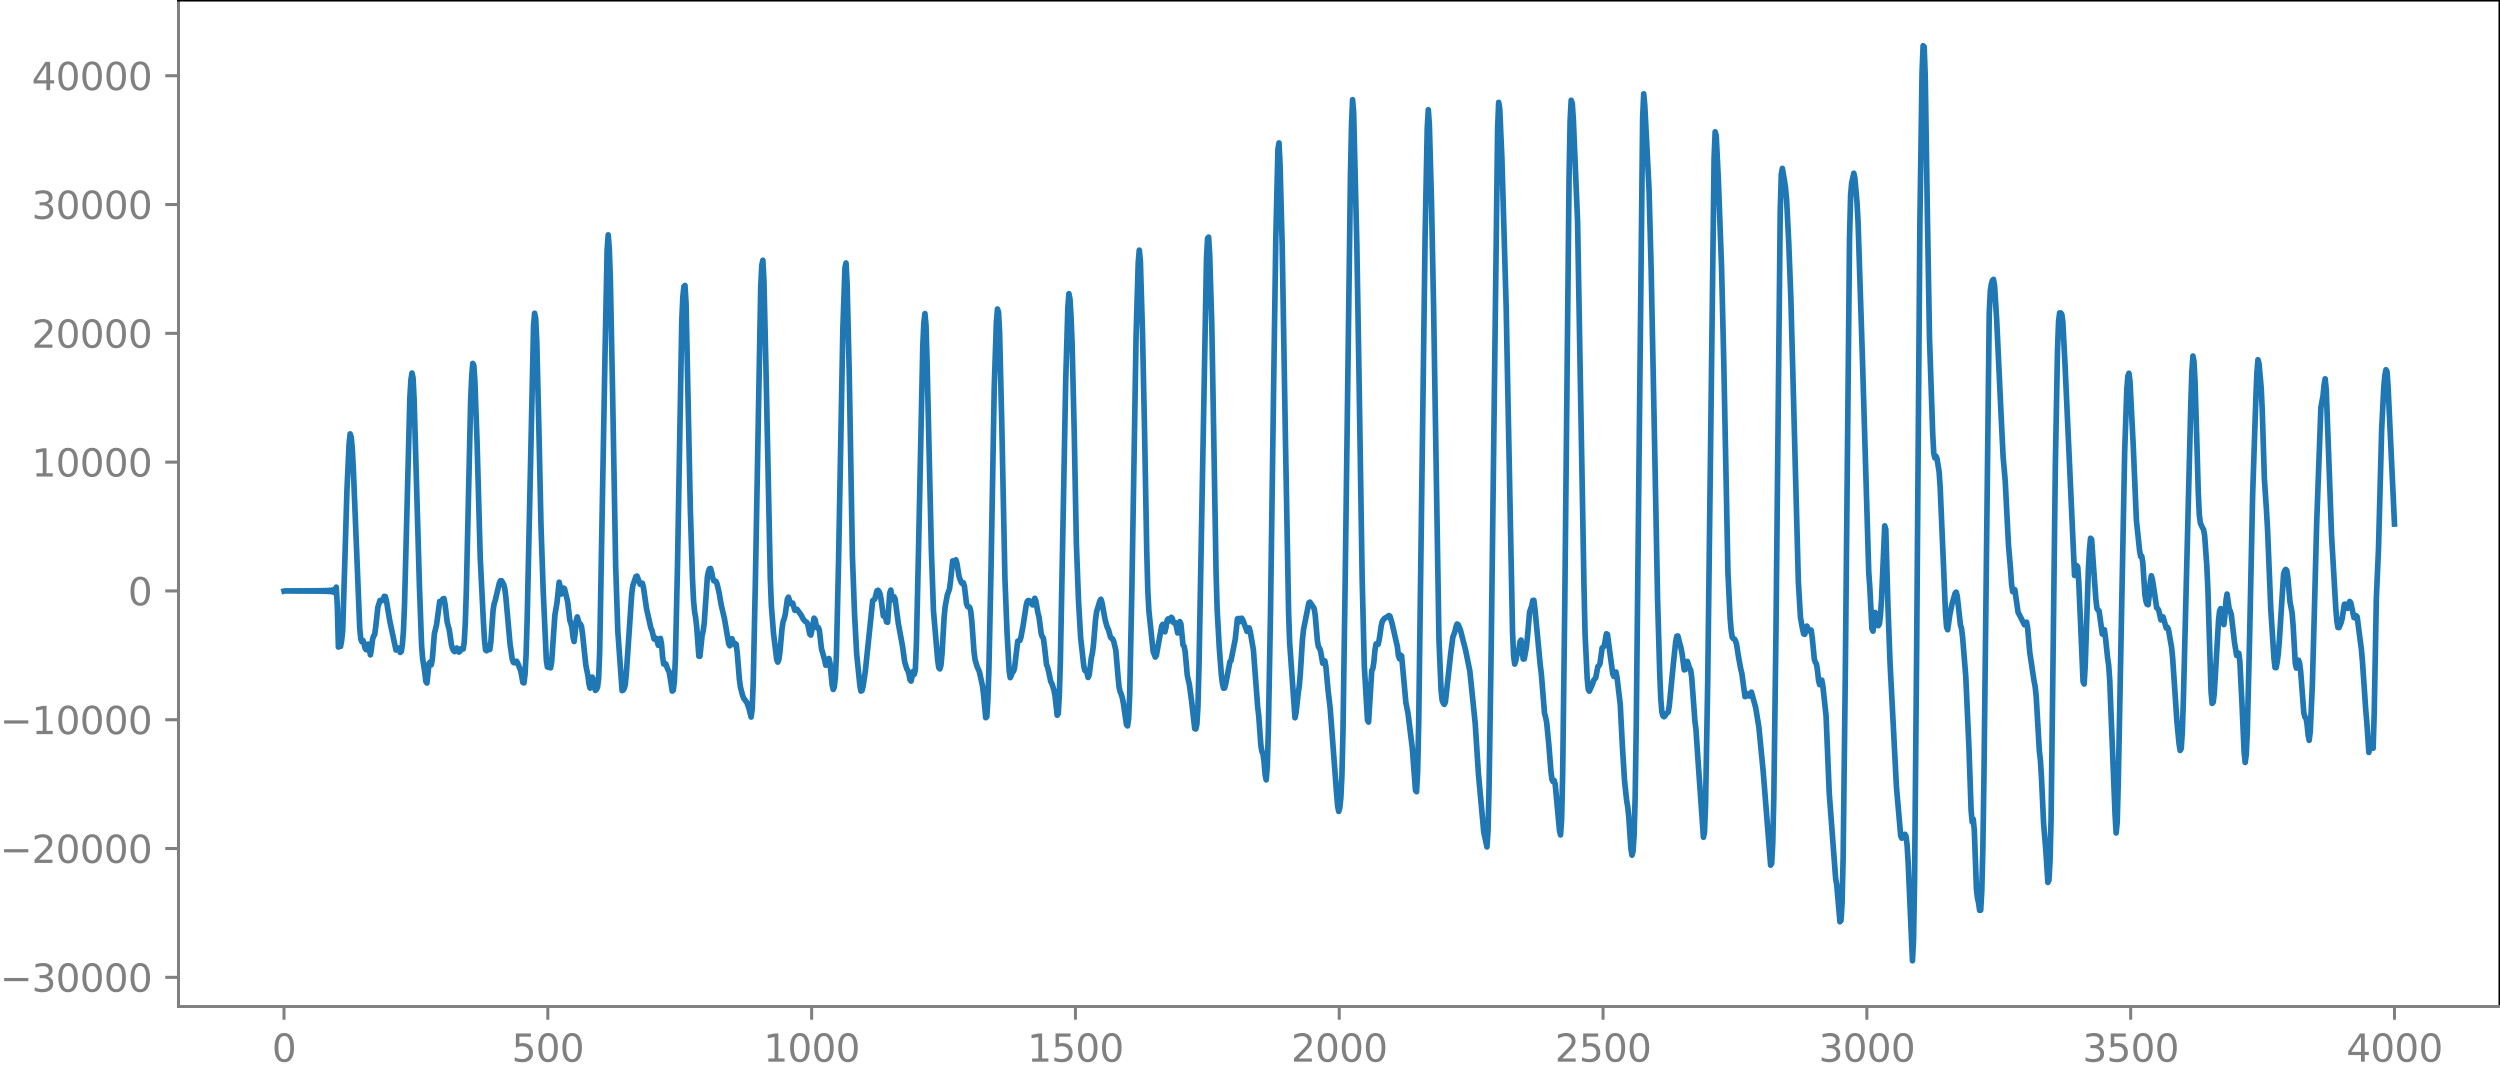 <?xml version="1.0" encoding="utf-8" standalone="no"?>
<!DOCTYPE svg PUBLIC "-//W3C//DTD SVG 1.1//EN"
  "http://www.w3.org/Graphics/SVG/1.1/DTD/svg11.dtd">
<svg xmlns:xlink="http://www.w3.org/1999/xlink" width="660.992pt" height="282.79pt" viewBox="0 0 660.992 282.79" xmlns="http://www.w3.org/2000/svg" version="1.1">
 <defs>
  <style type="text/css">*{stroke-linejoin: round; stroke-linecap: butt}</style>
 </defs>
 <g id="figure_1">
  <g id="patch_1">
   <path d="M -0 282.79 
L 660.992 282.79 
L 660.992 0 
L -0 0 
L -0 282.79 
z
" style="fill: none"/>
  </g>
  <g id="axes_1">
   <g id="patch_2">
    <path d="M 47.192 266.112 
L 660.992 266.112 
L 660.992 0 
L 47.192 0 
L 47.192 266.112 
z
" style="fill: none"/>
   </g>
   <g id="matplotlib.axis_1">
    <g id="xtick_1">
     <g id="line2d_1">
      <defs>
       <path id="m12112242da" d="M 0 0 
L 0 3.5 
" style="stroke: #808080; stroke-width: 0.8"/>
      </defs>
      <g>
       <use xlink:href="#m12112242da" x="75.092" y="266.112" style="fill: #808080; stroke: #808080; stroke-width: 0.8"/>
      </g>
     </g>
     <g id="text_1">
      <!-- 0 -->
      <g style="fill: #808080" transform="translate(71.911 280.71) scale(0.1 -0.1)">
       <defs>
        <path id="DejaVuSans-30" d="M 2034 4250 
Q 1547 4250 1301 3770 
Q 1056 3291 1056 2328 
Q 1056 1369 1301 889 
Q 1547 409 2034 409 
Q 2525 409 2770 889 
Q 3016 1369 3016 2328 
Q 3016 3291 2770 3770 
Q 2525 4250 2034 4250 
z
M 2034 4750 
Q 2819 4750 3233 4129 
Q 3647 3509 3647 2328 
Q 3647 1150 3233 529 
Q 2819 -91 2034 -91 
Q 1250 -91 836 529 
Q 422 1150 422 2328 
Q 422 3509 836 4129 
Q 1250 4750 2034 4750 
z
" transform="scale(0.016)"/>
       </defs>
       <use xlink:href="#DejaVuSans-30"/>
      </g>
     </g>
    </g>
    <g id="xtick_2">
     <g id="line2d_2">
      <g>
       <use xlink:href="#m12112242da" x="144.842" y="266.112" style="fill: #808080; stroke: #808080; stroke-width: 0.8"/>
      </g>
     </g>
     <g id="text_2">
      <!-- 500 -->
      <g style="fill: #808080" transform="translate(135.298 280.71) scale(0.1 -0.1)">
       <defs>
        <path id="DejaVuSans-35" d="M 691 4666 
L 3169 4666 
L 3169 4134 
L 1269 4134 
L 1269 2991 
Q 1406 3038 1543 3061 
Q 1681 3084 1819 3084 
Q 2600 3084 3056 2656 
Q 3513 2228 3513 1497 
Q 3513 744 3044 326 
Q 2575 -91 1722 -91 
Q 1428 -91 1123 -41 
Q 819 9 494 109 
L 494 744 
Q 775 591 1075 516 
Q 1375 441 1709 441 
Q 2250 441 2565 725 
Q 2881 1009 2881 1497 
Q 2881 1984 2565 2268 
Q 2250 2553 1709 2553 
Q 1456 2553 1204 2497 
Q 953 2441 691 2322 
L 691 4666 
z
" transform="scale(0.016)"/>
       </defs>
       <use xlink:href="#DejaVuSans-35"/>
       <use xlink:href="#DejaVuSans-30" x="63.623"/>
       <use xlink:href="#DejaVuSans-30" x="127.246"/>
      </g>
     </g>
    </g>
    <g id="xtick_3">
     <g id="line2d_3">
      <g>
       <use xlink:href="#m12112242da" x="214.592" y="266.112" style="fill: #808080; stroke: #808080; stroke-width: 0.8"/>
      </g>
     </g>
     <g id="text_3">
      <!-- 1000 -->
      <g style="fill: #808080" transform="translate(201.867 280.71) scale(0.1 -0.1)">
       <defs>
        <path id="DejaVuSans-31" d="M 794 531 
L 1825 531 
L 1825 4091 
L 703 3866 
L 703 4441 
L 1819 4666 
L 2450 4666 
L 2450 531 
L 3481 531 
L 3481 0 
L 794 0 
L 794 531 
z
" transform="scale(0.016)"/>
       </defs>
       <use xlink:href="#DejaVuSans-31"/>
       <use xlink:href="#DejaVuSans-30" x="63.623"/>
       <use xlink:href="#DejaVuSans-30" x="127.246"/>
       <use xlink:href="#DejaVuSans-30" x="190.869"/>
      </g>
     </g>
    </g>
    <g id="xtick_4">
     <g id="line2d_4">
      <g>
       <use xlink:href="#m12112242da" x="284.342" y="266.112" style="fill: #808080; stroke: #808080; stroke-width: 0.8"/>
      </g>
     </g>
     <g id="text_4">
      <!-- 1500 -->
      <g style="fill: #808080" transform="translate(271.617 280.71) scale(0.1 -0.1)">
       <use xlink:href="#DejaVuSans-31"/>
       <use xlink:href="#DejaVuSans-35" x="63.623"/>
       <use xlink:href="#DejaVuSans-30" x="127.246"/>
       <use xlink:href="#DejaVuSans-30" x="190.869"/>
      </g>
     </g>
    </g>
    <g id="xtick_5">
     <g id="line2d_5">
      <g>
       <use xlink:href="#m12112242da" x="354.092" y="266.112" style="fill: #808080; stroke: #808080; stroke-width: 0.8"/>
      </g>
     </g>
     <g id="text_5">
      <!-- 2000 -->
      <g style="fill: #808080" transform="translate(341.367 280.71) scale(0.1 -0.1)">
       <defs>
        <path id="DejaVuSans-32" d="M 1228 531 
L 3431 531 
L 3431 0 
L 469 0 
L 469 531 
Q 828 903 1448 1529 
Q 2069 2156 2228 2338 
Q 2531 2678 2651 2914 
Q 2772 3150 2772 3378 
Q 2772 3750 2511 3984 
Q 2250 4219 1831 4219 
Q 1534 4219 1204 4116 
Q 875 4013 500 3803 
L 500 4441 
Q 881 4594 1212 4672 
Q 1544 4750 1819 4750 
Q 2544 4750 2975 4387 
Q 3406 4025 3406 3419 
Q 3406 3131 3298 2873 
Q 3191 2616 2906 2266 
Q 2828 2175 2409 1742 
Q 1991 1309 1228 531 
z
" transform="scale(0.016)"/>
       </defs>
       <use xlink:href="#DejaVuSans-32"/>
       <use xlink:href="#DejaVuSans-30" x="63.623"/>
       <use xlink:href="#DejaVuSans-30" x="127.246"/>
       <use xlink:href="#DejaVuSans-30" x="190.869"/>
      </g>
     </g>
    </g>
    <g id="xtick_6">
     <g id="line2d_6">
      <g>
       <use xlink:href="#m12112242da" x="423.842" y="266.112" style="fill: #808080; stroke: #808080; stroke-width: 0.8"/>
      </g>
     </g>
     <g id="text_6">
      <!-- 2500 -->
      <g style="fill: #808080" transform="translate(411.117 280.71) scale(0.1 -0.1)">
       <use xlink:href="#DejaVuSans-32"/>
       <use xlink:href="#DejaVuSans-35" x="63.623"/>
       <use xlink:href="#DejaVuSans-30" x="127.246"/>
       <use xlink:href="#DejaVuSans-30" x="190.869"/>
      </g>
     </g>
    </g>
    <g id="xtick_7">
     <g id="line2d_7">
      <g>
       <use xlink:href="#m12112242da" x="493.592" y="266.112" style="fill: #808080; stroke: #808080; stroke-width: 0.8"/>
      </g>
     </g>
     <g id="text_7">
      <!-- 3000 -->
      <g style="fill: #808080" transform="translate(480.867 280.71) scale(0.1 -0.1)">
       <defs>
        <path id="DejaVuSans-33" d="M 2597 2516 
Q 3050 2419 3304 2112 
Q 3559 1806 3559 1356 
Q 3559 666 3084 287 
Q 2609 -91 1734 -91 
Q 1441 -91 1130 -33 
Q 819 25 488 141 
L 488 750 
Q 750 597 1062 519 
Q 1375 441 1716 441 
Q 2309 441 2620 675 
Q 2931 909 2931 1356 
Q 2931 1769 2642 2001 
Q 2353 2234 1838 2234 
L 1294 2234 
L 1294 2753 
L 1863 2753 
Q 2328 2753 2575 2939 
Q 2822 3125 2822 3475 
Q 2822 3834 2567 4026 
Q 2313 4219 1838 4219 
Q 1578 4219 1281 4162 
Q 984 4106 628 3988 
L 628 4550 
Q 988 4650 1302 4700 
Q 1616 4750 1894 4750 
Q 2613 4750 3031 4423 
Q 3450 4097 3450 3541 
Q 3450 3153 3228 2886 
Q 3006 2619 2597 2516 
z
" transform="scale(0.016)"/>
       </defs>
       <use xlink:href="#DejaVuSans-33"/>
       <use xlink:href="#DejaVuSans-30" x="63.623"/>
       <use xlink:href="#DejaVuSans-30" x="127.246"/>
       <use xlink:href="#DejaVuSans-30" x="190.869"/>
      </g>
     </g>
    </g>
    <g id="xtick_8">
     <g id="line2d_8">
      <g>
       <use xlink:href="#m12112242da" x="563.342" y="266.112" style="fill: #808080; stroke: #808080; stroke-width: 0.8"/>
      </g>
     </g>
     <g id="text_8">
      <!-- 3500 -->
      <g style="fill: #808080" transform="translate(550.617 280.71) scale(0.1 -0.1)">
       <use xlink:href="#DejaVuSans-33"/>
       <use xlink:href="#DejaVuSans-35" x="63.623"/>
       <use xlink:href="#DejaVuSans-30" x="127.246"/>
       <use xlink:href="#DejaVuSans-30" x="190.869"/>
      </g>
     </g>
    </g>
    <g id="xtick_9">
     <g id="line2d_9">
      <g>
       <use xlink:href="#m12112242da" x="633.092" y="266.112" style="fill: #808080; stroke: #808080; stroke-width: 0.8"/>
      </g>
     </g>
     <g id="text_9">
      <!-- 4000 -->
      <g style="fill: #808080" transform="translate(620.367 280.71) scale(0.1 -0.1)">
       <defs>
        <path id="DejaVuSans-34" d="M 2419 4116 
L 825 1625 
L 2419 1625 
L 2419 4116 
z
M 2253 4666 
L 3047 4666 
L 3047 1625 
L 3713 1625 
L 3713 1100 
L 3047 1100 
L 3047 0 
L 2419 0 
L 2419 1100 
L 313 1100 
L 313 1709 
L 2253 4666 
z
" transform="scale(0.016)"/>
       </defs>
       <use xlink:href="#DejaVuSans-34"/>
       <use xlink:href="#DejaVuSans-30" x="63.623"/>
       <use xlink:href="#DejaVuSans-30" x="127.246"/>
       <use xlink:href="#DejaVuSans-30" x="190.869"/>
      </g>
     </g>
    </g>
   </g>
   <g id="matplotlib.axis_2">
    <g id="ytick_1">
     <g id="line2d_10">
      <defs>
       <path id="made45bb630" d="M 0 0 
L -3.5 0 
" style="stroke: #808080; stroke-width: 0.8"/>
      </defs>
      <g>
       <use xlink:href="#made45bb630" x="47.192" y="258.406" style="fill: #808080; stroke: #808080; stroke-width: 0.8"/>
      </g>
     </g>
     <g id="text_10">
      <!-- −30000 -->
      <g style="fill: #808080" transform="translate(0 262.205) scale(0.1 -0.1)">
       <defs>
        <path id="DejaVuSans-2212" d="M 678 2272 
L 4684 2272 
L 4684 1741 
L 678 1741 
L 678 2272 
z
" transform="scale(0.016)"/>
       </defs>
       <use xlink:href="#DejaVuSans-2212"/>
       <use xlink:href="#DejaVuSans-33" x="83.789"/>
       <use xlink:href="#DejaVuSans-30" x="147.412"/>
       <use xlink:href="#DejaVuSans-30" x="211.035"/>
       <use xlink:href="#DejaVuSans-30" x="274.658"/>
       <use xlink:href="#DejaVuSans-30" x="338.281"/>
      </g>
     </g>
    </g>
    <g id="ytick_2">
     <g id="line2d_11">
      <g>
       <use xlink:href="#made45bb630" x="47.192" y="224.351" style="fill: #808080; stroke: #808080; stroke-width: 0.8"/>
      </g>
     </g>
     <g id="text_11">
      <!-- −20000 -->
      <g style="fill: #808080" transform="translate(0 228.151) scale(0.1 -0.1)">
       <use xlink:href="#DejaVuSans-2212"/>
       <use xlink:href="#DejaVuSans-32" x="83.789"/>
       <use xlink:href="#DejaVuSans-30" x="147.412"/>
       <use xlink:href="#DejaVuSans-30" x="211.035"/>
       <use xlink:href="#DejaVuSans-30" x="274.658"/>
       <use xlink:href="#DejaVuSans-30" x="338.281"/>
      </g>
     </g>
    </g>
    <g id="ytick_3">
     <g id="line2d_12">
      <g>
       <use xlink:href="#made45bb630" x="47.192" y="190.297" style="fill: #808080; stroke: #808080; stroke-width: 0.8"/>
      </g>
     </g>
     <g id="text_12">
      <!-- −10000 -->
      <g style="fill: #808080" transform="translate(0 194.096) scale(0.1 -0.1)">
       <use xlink:href="#DejaVuSans-2212"/>
       <use xlink:href="#DejaVuSans-31" x="83.789"/>
       <use xlink:href="#DejaVuSans-30" x="147.412"/>
       <use xlink:href="#DejaVuSans-30" x="211.035"/>
       <use xlink:href="#DejaVuSans-30" x="274.658"/>
       <use xlink:href="#DejaVuSans-30" x="338.281"/>
      </g>
     </g>
    </g>
    <g id="ytick_4">
     <g id="line2d_13">
      <g>
       <use xlink:href="#made45bb630" x="47.192" y="156.243" style="fill: #808080; stroke: #808080; stroke-width: 0.8"/>
      </g>
     </g>
     <g id="text_13">
      <!-- 0 -->
      <g style="fill: #808080" transform="translate(33.83 160.042) scale(0.1 -0.1)">
       <use xlink:href="#DejaVuSans-30"/>
      </g>
     </g>
    </g>
    <g id="ytick_5">
     <g id="line2d_14">
      <g>
       <use xlink:href="#made45bb630" x="47.192" y="122.189" style="fill: #808080; stroke: #808080; stroke-width: 0.8"/>
      </g>
     </g>
     <g id="text_14">
      <!-- 10000 -->
      <g style="fill: #808080" transform="translate(8.38 125.988) scale(0.1 -0.1)">
       <use xlink:href="#DejaVuSans-31"/>
       <use xlink:href="#DejaVuSans-30" x="63.623"/>
       <use xlink:href="#DejaVuSans-30" x="127.246"/>
       <use xlink:href="#DejaVuSans-30" x="190.869"/>
       <use xlink:href="#DejaVuSans-30" x="254.492"/>
      </g>
     </g>
    </g>
    <g id="ytick_6">
     <g id="line2d_15">
      <g>
       <use xlink:href="#made45bb630" x="47.192" y="88.134" style="fill: #808080; stroke: #808080; stroke-width: 0.8"/>
      </g>
     </g>
     <g id="text_15">
      <!-- 20000 -->
      <g style="fill: #808080" transform="translate(8.38 91.934) scale(0.1 -0.1)">
       <use xlink:href="#DejaVuSans-32"/>
       <use xlink:href="#DejaVuSans-30" x="63.623"/>
       <use xlink:href="#DejaVuSans-30" x="127.246"/>
       <use xlink:href="#DejaVuSans-30" x="190.869"/>
       <use xlink:href="#DejaVuSans-30" x="254.492"/>
      </g>
     </g>
    </g>
    <g id="ytick_7">
     <g id="line2d_16">
      <g>
       <use xlink:href="#made45bb630" x="47.192" y="54.08" style="fill: #808080; stroke: #808080; stroke-width: 0.8"/>
      </g>
     </g>
     <g id="text_16">
      <!-- 30000 -->
      <g style="fill: #808080" transform="translate(8.38 57.879) scale(0.1 -0.1)">
       <use xlink:href="#DejaVuSans-33"/>
       <use xlink:href="#DejaVuSans-30" x="63.623"/>
       <use xlink:href="#DejaVuSans-30" x="127.246"/>
       <use xlink:href="#DejaVuSans-30" x="190.869"/>
       <use xlink:href="#DejaVuSans-30" x="254.492"/>
      </g>
     </g>
    </g>
    <g id="ytick_8">
     <g id="line2d_17">
      <g>
       <use xlink:href="#made45bb630" x="47.192" y="20.026" style="fill: #808080; stroke: #808080; stroke-width: 0.8"/>
      </g>
     </g>
     <g id="text_17">
      <!-- 40000 -->
      <g style="fill: #808080" transform="translate(8.38 23.825) scale(0.1 -0.1)">
       <use xlink:href="#DejaVuSans-34"/>
       <use xlink:href="#DejaVuSans-30" x="63.623"/>
       <use xlink:href="#DejaVuSans-30" x="127.246"/>
       <use xlink:href="#DejaVuSans-30" x="190.869"/>
       <use xlink:href="#DejaVuSans-30" x="254.492"/>
      </g>
     </g>
    </g>
   </g>
   <g id="line2d_18">
    <path d="M 75.092 156.281 
L 75.374 156.205 
L 75.656 156.281 
L 75.938 156.205 
L 76.22 156.281 
L 76.502 156.205 
L 76.784 156.281 
L 77.066 156.205 
L 77.348 156.281 
L 77.63 156.204 
L 77.912 156.282 
L 78.194 156.203 
L 78.476 156.283 
L 78.758 156.202 
L 79.04 156.284 
L 79.322 156.201 
L 79.604 156.286 
L 79.886 156.199 
L 80.167 156.288 
L 80.449 156.197 
L 80.731 156.29 
L 81.013 156.195 
L 81.295 156.292 
L 81.577 156.193 
L 81.859 156.295 
L 82.141 156.189 
L 82.423 156.298 
L 82.705 156.186 
L 82.987 156.302 
L 83.269 156.181 
L 83.551 156.307 
L 83.833 156.176 
L 84.115 156.313 
L 84.397 156.169 
L 84.679 156.321 
L 84.961 156.16 
L 85.243 156.331 
L 85.525 156.148 
L 85.807 156.345 
L 86.089 156.133 
L 86.371 156.363 
L 86.653 156.11 
L 86.935 156.392 
L 87.216 156.074 
L 87.498 156.439 
L 87.78 156.01 
L 88.062 156.532 
L 88.344 155.863 
L 88.626 156.797 
L 88.908 155.235 
L 89.19 160.273 
L 89.472 171.083 
L 89.754 170.041 
L 90.036 170.921 
L 90.318 169.436 
L 90.6 166.874 
L 91.164 148.689 
L 91.728 129.619 
L 92.292 117.516 
L 92.574 114.719 
L 92.856 115.625 
L 93.138 118.569 
L 93.42 123.914 
L 95.111 166.084 
L 95.393 168.987 
L 95.675 169.69 
L 95.957 169.321 
L 96.239 170.062 
L 96.521 171.405 
L 96.803 171.776 
L 97.085 170.53 
L 97.367 170.296 
L 97.931 173.142 
L 98.213 171.501 
L 98.495 169.1 
L 98.777 168.142 
L 99.059 167.801 
L 99.341 165.747 
L 99.905 160.581 
L 100.469 158.746 
L 101.033 158.808 
L 101.315 158.417 
L 101.596 157.663 
L 101.878 157.724 
L 102.16 158.762 
L 103.006 163.899 
L 104.134 169.281 
L 104.698 171.87 
L 104.98 171.806 
L 105.262 171.313 
L 105.544 171.632 
L 105.826 172.502 
L 106.108 172.225 
L 106.39 170.437 
L 106.672 166.782 
L 106.954 159.964 
L 108.364 105.23 
L 108.645 100.44 
L 108.927 98.63 
L 109.209 99.902 
L 109.491 105.647 
L 110.901 155.147 
L 111.465 170.607 
L 111.747 174.133 
L 112.311 177.767 
L 112.593 180.183 
L 112.875 180.586 
L 113.439 175.391 
L 113.721 175.039 
L 114.003 175.792 
L 114.285 174.526 
L 114.849 167.536 
L 115.413 165.243 
L 116.258 159.006 
L 116.54 159.025 
L 116.822 158.92 
L 117.104 158.352 
L 117.386 158.262 
L 117.668 159.727 
L 118.232 164.502 
L 118.796 166.599 
L 119.36 170.459 
L 119.642 171.508 
L 119.924 172.038 
L 120.206 172.286 
L 120.488 171.911 
L 120.77 171.339 
L 121.052 171.699 
L 121.334 172.414 
L 121.616 172.221 
L 121.898 171.504 
L 122.462 171.59 
L 122.744 169.728 
L 123.025 164.702 
L 123.307 155.861 
L 124.435 106.071 
L 124.717 99.549 
L 124.999 96.084 
L 125.281 96.623 
L 125.563 100.907 
L 126.127 116.665 
L 126.973 147.542 
L 127.819 164.548 
L 128.101 169.281 
L 128.383 171.85 
L 128.665 172.056 
L 128.947 171.519 
L 129.511 171.733 
L 129.793 169.572 
L 130.356 161.481 
L 130.638 159.683 
L 130.92 158.825 
L 132.048 154.064 
L 132.33 153.54 
L 132.612 153.55 
L 133.176 154.541 
L 133.458 155.604 
L 133.74 157.842 
L 134.868 170.397 
L 135.432 174.264 
L 135.714 175.114 
L 135.996 175.246 
L 136.56 174.817 
L 136.842 175.262 
L 137.687 177.36 
L 138.251 180.447 
L 138.533 180.562 
L 138.815 178.307 
L 139.097 173.138 
L 139.379 163.813 
L 141.071 86.057 
L 141.353 82.823 
L 141.635 84.244 
L 141.917 90.249 
L 142.481 113.526 
L 143.045 139.245 
L 143.609 155.961 
L 144.454 174.606 
L 144.736 176.351 
L 145.582 176.569 
L 145.864 174.881 
L 146.71 162.628 
L 147.274 159.303 
L 147.838 153.935 
L 148.12 155.14 
L 148.402 157.06 
L 148.684 156.783 
L 148.966 155.483 
L 149.248 155.65 
L 150.094 159.117 
L 150.658 163.997 
L 150.94 164.818 
L 151.222 165.999 
L 151.504 168.468 
L 151.785 169.613 
L 152.067 167.397 
L 152.349 164.086 
L 152.631 163.107 
L 153.195 165.032 
L 153.477 165.028 
L 153.759 165.711 
L 154.041 167.801 
L 154.887 175.845 
L 155.451 178.706 
L 155.733 180.888 
L 156.015 181.94 
L 156.579 179.016 
L 156.861 179.601 
L 157.143 181.567 
L 157.425 182.541 
L 157.707 182.303 
L 157.989 181.676 
L 158.271 179.4 
L 158.553 172.293 
L 159.116 140.845 
L 159.962 93.785 
L 160.526 65.965 
L 160.808 62.097 
L 161.09 65.807 
L 161.372 73.763 
L 161.936 102.047 
L 162.782 149.633 
L 163.346 166.845 
L 164.474 182.603 
L 164.756 182.478 
L 165.038 182.013 
L 165.32 181.014 
L 165.602 178.043 
L 167.011 157.225 
L 167.293 154.906 
L 168.139 152.42 
L 168.421 152.308 
L 169.267 154.488 
L 169.549 154.215 
L 169.831 154.197 
L 170.113 155.206 
L 170.959 161.03 
L 171.523 163.522 
L 172.087 166.067 
L 172.369 166.683 
L 172.933 168.947 
L 173.214 169.004 
L 173.496 168.742 
L 174.06 170.626 
L 174.342 169.878 
L 174.624 168.797 
L 174.906 170.297 
L 175.188 173.67 
L 175.47 175.564 
L 175.752 175.43 
L 176.034 175.529 
L 176.598 177.092 
L 176.88 177.465 
L 177.162 178.98 
L 177.726 182.718 
L 178.008 182.513 
L 178.29 180.219 
L 178.572 174.244 
L 179.136 149.166 
L 180.263 84.737 
L 180.545 78.418 
L 180.827 75.736 
L 181.109 75.474 
L 181.391 80.202 
L 181.955 107.313 
L 182.519 134.531 
L 183.083 152.906 
L 183.365 158.748 
L 183.647 161.727 
L 183.929 163.297 
L 184.211 165.886 
L 184.775 173.488 
L 185.057 173.514 
L 185.621 168.103 
L 185.903 166.843 
L 186.185 164.868 
L 187.031 152.51 
L 187.313 151.098 
L 187.594 150.374 
L 187.876 150.306 
L 188.158 151.322 
L 188.44 152.764 
L 188.722 153.563 
L 189.286 153.682 
L 189.568 154.31 
L 190.132 156.713 
L 190.696 160.005 
L 191.542 163.58 
L 192.67 170.21 
L 192.952 170.75 
L 193.516 168.863 
L 194.08 170.415 
L 194.362 170.127 
L 194.643 170.346 
L 194.925 172.635 
L 195.489 179.597 
L 195.771 181.671 
L 196.335 183.858 
L 196.617 184.607 
L 197.463 185.737 
L 198.027 187.313 
L 198.591 189.583 
L 198.873 187.54 
L 199.155 180.239 
L 199.719 153.735 
L 201.129 76.058 
L 201.411 70.176 
L 201.692 68.811 
L 201.974 73.986 
L 202.538 98.268 
L 203.666 152.98 
L 203.948 160.161 
L 204.512 167.439 
L 205.358 174.415 
L 205.64 175.066 
L 205.922 174.436 
L 206.204 172.425 
L 206.768 166.164 
L 207.05 164.372 
L 207.332 163.606 
L 207.614 162.49 
L 208.178 158.414 
L 208.46 157.891 
L 209.023 159.609 
L 209.305 159.451 
L 209.587 159.456 
L 210.151 161.375 
L 210.433 161.327 
L 210.715 161.093 
L 211.843 162.655 
L 212.407 163.76 
L 212.971 164.376 
L 213.253 164.47 
L 213.535 164.917 
L 214.099 167.659 
L 214.381 167.919 
L 214.663 166.594 
L 215.227 163.442 
L 215.509 163.849 
L 215.791 165.259 
L 216.072 166.031 
L 216.354 165.891 
L 216.636 166.623 
L 217.2 171.535 
L 218.046 174.503 
L 218.328 175.89 
L 218.61 175.819 
L 218.892 174.69 
L 219.174 174.113 
L 219.456 175.337 
L 220.02 181.111 
L 220.302 182.297 
L 220.584 181.651 
L 220.866 179.12 
L 221.148 173.149 
L 221.712 148.283 
L 222.84 87.295 
L 223.403 70.799 
L 223.685 69.536 
L 223.967 74.873 
L 224.531 98.308 
L 225.377 147.148 
L 225.941 162.435 
L 226.505 172.977 
L 227.351 181.26 
L 227.633 182.722 
L 227.915 182.587 
L 228.197 181.442 
L 228.761 177.702 
L 230.734 158.817 
L 231.298 158.375 
L 231.862 156.231 
L 232.144 156.066 
L 232.426 156.429 
L 232.708 157.114 
L 232.99 158.733 
L 233.554 162.867 
L 234.118 163.134 
L 234.4 164.443 
L 234.682 164.523 
L 235.246 156.791 
L 235.528 156.014 
L 235.81 157.943 
L 236.092 158.607 
L 236.374 157.777 
L 236.656 158.358 
L 237.501 164.753 
L 238.629 170.909 
L 239.193 175.006 
L 239.757 176.86 
L 240.039 177.291 
L 240.321 178.221 
L 240.603 179.755 
L 240.885 180.08 
L 241.449 177.532 
L 241.731 178.29 
L 242.013 177.104 
L 242.295 170.216 
L 242.859 145.215 
L 243.987 91.263 
L 244.269 85.328 
L 244.55 82.914 
L 244.832 86.028 
L 245.114 95.705 
L 246.242 145.207 
L 246.806 161.532 
L 247.934 174.678 
L 248.216 176.531 
L 248.498 176.865 
L 248.78 175.929 
L 249.062 172.922 
L 249.626 163.155 
L 249.908 160.349 
L 250.472 157.303 
L 251.036 155.744 
L 251.318 153.63 
L 251.881 148.289 
L 252.445 148.315 
L 252.727 148.017 
L 253.009 148.942 
L 253.573 152.466 
L 254.137 153.968 
L 254.419 154.286 
L 254.701 154.07 
L 254.983 154.968 
L 255.547 159.673 
L 255.829 160.376 
L 256.111 160.389 
L 256.393 160.603 
L 256.675 161.644 
L 256.957 164.384 
L 257.521 172.247 
L 257.803 174.413 
L 258.367 176.325 
L 258.93 177.553 
L 259.776 181.407 
L 260.058 183.74 
L 260.622 189.757 
L 260.904 189.538 
L 261.186 185.133 
L 261.468 176.746 
L 262.032 150.072 
L 262.878 102.208 
L 263.442 85.127 
L 263.724 81.715 
L 264.006 82.523 
L 264.288 87.876 
L 264.852 111.323 
L 265.698 152.923 
L 266.261 167.326 
L 266.825 177.45 
L 267.107 179.171 
L 267.389 178.573 
L 267.671 177.697 
L 267.953 177.51 
L 268.235 176.688 
L 269.081 169.522 
L 269.645 169.34 
L 269.927 168.523 
L 270.491 165.463 
L 271.337 159.954 
L 271.619 158.962 
L 271.901 158.767 
L 272.183 158.844 
L 272.465 159.096 
L 272.747 159.689 
L 273.029 159.942 
L 273.592 158.185 
L 273.874 158.898 
L 274.438 162.095 
L 274.72 163.137 
L 275.284 167.489 
L 275.566 168.343 
L 275.848 168.677 
L 276.13 170.692 
L 276.694 175.737 
L 276.976 176.417 
L 277.258 177.563 
L 277.822 180.223 
L 278.104 180.699 
L 278.668 182.506 
L 278.95 184.026 
L 279.514 189.113 
L 279.796 188.697 
L 280.078 183.826 
L 280.359 174.791 
L 280.923 145.564 
L 281.769 100.688 
L 282.333 81.319 
L 282.615 77.651 
L 282.897 79.055 
L 283.179 83.868 
L 283.461 90.839 
L 284.025 114.49 
L 284.589 143.702 
L 285.153 158.83 
L 285.717 168.586 
L 286.563 176.195 
L 286.845 177.297 
L 287.127 177.252 
L 287.409 177.928 
L 287.69 179.123 
L 287.972 178.527 
L 288.536 173.951 
L 288.818 172.71 
L 289.1 170.56 
L 289.664 163.739 
L 289.946 161.72 
L 290.792 158.907 
L 291.074 158.441 
L 291.356 159.293 
L 292.202 163.924 
L 292.766 165.896 
L 293.048 166.418 
L 293.612 168.454 
L 293.894 168.807 
L 294.176 168.917 
L 294.458 169.591 
L 295.021 171.939 
L 295.585 178.663 
L 295.867 181.621 
L 296.149 182.858 
L 296.431 183.481 
L 296.713 184.404 
L 296.995 185.818 
L 297.841 191.626 
L 298.123 191.929 
L 298.405 190.004 
L 298.687 183.657 
L 299.251 156.35 
L 300.379 88.659 
L 300.943 69.451 
L 301.225 66.136 
L 301.507 68.958 
L 302.07 87.842 
L 302.634 114.772 
L 303.198 145.919 
L 303.48 156.271 
L 303.762 161.49 
L 304.89 172.269 
L 305.454 173.729 
L 305.736 173.3 
L 307.146 165.531 
L 307.428 165.069 
L 307.992 167.059 
L 308.274 165.886 
L 308.556 164.056 
L 308.838 163.638 
L 309.119 164.212 
L 309.401 163.982 
L 309.683 163.212 
L 309.965 163.521 
L 310.247 164.573 
L 310.529 164.761 
L 310.811 164.651 
L 311.375 167.352 
L 311.657 166.42 
L 311.939 164.347 
L 312.221 164.948 
L 312.785 170.529 
L 313.067 170.873 
L 313.349 172.26 
L 313.913 178.556 
L 314.477 181.075 
L 315.041 185.237 
L 315.887 192.658 
L 316.168 192.746 
L 316.45 191.492 
L 316.732 186.806 
L 317.014 175.892 
L 318.988 68.478 
L 319.27 63.045 
L 319.552 62.7 
L 319.834 67.336 
L 320.398 85.984 
L 320.962 118.357 
L 321.526 151.52 
L 321.808 161.116 
L 322.372 171.237 
L 322.936 178.625 
L 323.218 180.818 
L 323.499 181.961 
L 323.781 181.923 
L 324.063 180.892 
L 325.191 174.935 
L 325.473 174.664 
L 326.601 168.988 
L 327.165 163.621 
L 327.447 163.515 
L 327.729 164.378 
L 328.011 164.073 
L 328.293 163.45 
L 328.575 163.852 
L 329.703 166.944 
L 330.267 166.004 
L 330.548 166.911 
L 331.394 171.826 
L 332.522 186.882 
L 332.804 189.246 
L 333.368 197.064 
L 333.65 198.732 
L 333.932 199.308 
L 334.214 201.428 
L 334.496 204.813 
L 334.778 206.193 
L 335.06 202.709 
L 335.342 193.422 
L 335.906 162.41 
L 336.752 101.65 
L 337.316 63.199 
L 337.879 39.511 
L 338.161 37.791 
L 338.443 43.532 
L 339.007 64.958 
L 339.853 115.401 
L 340.699 161.887 
L 340.981 169.955 
L 342.391 189.773 
L 342.673 188.457 
L 343.237 183.333 
L 343.519 181.397 
L 343.801 178.118 
L 344.365 169.066 
L 344.647 166.452 
L 346.056 159.406 
L 346.338 159.194 
L 347.184 160.439 
L 347.466 160.926 
L 347.748 162.747 
L 348.312 169.374 
L 348.594 171.017 
L 348.876 171.361 
L 349.158 172.154 
L 349.722 175.358 
L 350.004 175.13 
L 350.286 174.734 
L 350.568 176.345 
L 351.132 182.477 
L 351.696 187.272 
L 353.387 209.75 
L 353.669 213.132 
L 353.951 214.531 
L 354.233 213.622 
L 354.515 210.899 
L 354.797 205.068 
L 355.079 193.361 
L 355.643 154.972 
L 357.053 46.541 
L 357.335 33.082 
L 357.617 26.359 
L 357.899 29.736 
L 358.745 64.81 
L 359.308 98.658 
L 360.154 153.126 
L 360.718 176.108 
L 361.564 190.454 
L 361.846 190.913 
L 362.692 177.249 
L 362.974 176.793 
L 363.256 174.962 
L 363.538 171.876 
L 363.82 170.244 
L 364.102 170.394 
L 364.384 170.356 
L 364.666 169.053 
L 365.23 165.25 
L 365.512 164.192 
L 366.076 163.486 
L 366.639 163.166 
L 367.203 162.749 
L 367.485 162.896 
L 368.049 164.763 
L 369.459 170.996 
L 369.741 173.38 
L 370.023 174.179 
L 370.305 173.191 
L 370.587 173.418 
L 371.715 185.8 
L 372.279 188.626 
L 373.406 197.761 
L 374.252 208.989 
L 374.534 209.326 
L 374.816 204.021 
L 375.098 191.223 
L 375.944 127.065 
L 376.79 62.605 
L 377.354 34.01 
L 377.636 29.014 
L 377.918 32.971 
L 378.482 53.3 
L 379.046 81.627 
L 380.456 169.05 
L 381.019 182.58 
L 381.301 185.166 
L 381.583 185.885 
L 381.865 186.243 
L 382.147 185.653 
L 383.557 172.856 
L 384.121 168.473 
L 384.685 166.956 
L 384.967 165.693 
L 385.249 164.994 
L 385.531 165.155 
L 386.095 166.455 
L 387.505 171.917 
L 388.632 177.517 
L 390.042 191.3 
L 390.888 204.551 
L 392.298 219.969 
L 393.144 223.918 
L 393.426 219.73 
L 393.708 207.887 
L 394.272 171.089 
L 395.963 34.036 
L 396.245 27.067 
L 396.527 28.746 
L 397.091 41.725 
L 398.219 80.874 
L 399.911 167.174 
L 400.193 173.392 
L 400.475 175.581 
L 400.757 174.695 
L 401.039 173.283 
L 401.321 172.759 
L 401.603 171.744 
L 401.885 169.684 
L 402.166 169.225 
L 402.73 174.258 
L 403.012 174.216 
L 403.576 171.075 
L 403.858 168.385 
L 404.422 161.795 
L 404.986 160.17 
L 405.268 158.752 
L 405.55 158.709 
L 405.832 160.945 
L 407.242 175.943 
L 407.524 178.159 
L 408.37 188.608 
L 408.652 189.605 
L 408.934 191.011 
L 409.497 196.807 
L 410.061 203.905 
L 410.343 206.168 
L 410.625 206.654 
L 410.907 206.325 
L 411.189 207.272 
L 412.317 219.565 
L 412.599 220.742 
L 412.881 216.716 
L 413.163 204.662 
L 413.727 159.161 
L 414.855 46.869 
L 415.137 31.889 
L 415.419 26.512 
L 415.701 27.35 
L 415.983 31.472 
L 417.11 58.636 
L 417.674 91.16 
L 418.802 155.212 
L 419.084 167.559 
L 419.648 179.398 
L 419.93 182.266 
L 420.212 182.735 
L 421.058 180.873 
L 421.34 179.888 
L 421.904 179.217 
L 422.468 176.23 
L 422.75 176.038 
L 423.032 175.473 
L 423.595 171.317 
L 424.159 170.805 
L 424.723 167.575 
L 425.005 167.725 
L 425.569 171.986 
L 426.415 178.219 
L 426.697 178.842 
L 427.261 177.679 
L 427.543 179.131 
L 428.389 186.258 
L 428.953 197.271 
L 429.517 206.397 
L 430.081 211.664 
L 430.363 213.263 
L 430.644 215.911 
L 431.208 224.39 
L 431.49 226.104 
L 431.772 225.052 
L 432.054 220.797 
L 432.336 210.662 
L 432.618 191.853 
L 434.31 31.084 
L 434.592 24.806 
L 434.874 27.869 
L 436.002 50.09 
L 436.566 71.339 
L 437.694 128.854 
L 438.257 158.426 
L 438.821 177.837 
L 439.103 184.711 
L 439.385 188.208 
L 439.667 189.253 
L 439.949 189.51 
L 440.231 189.281 
L 440.513 188.735 
L 441.077 188.254 
L 441.359 186.515 
L 442.487 174.935 
L 443.051 169.622 
L 443.333 168.21 
L 443.615 168.139 
L 444.461 171.393 
L 444.743 172.879 
L 445.306 177.114 
L 445.588 177.027 
L 445.87 175.5 
L 446.152 174.874 
L 446.716 176.687 
L 446.998 177.126 
L 447.28 179.088 
L 448.126 190.602 
L 448.408 192.868 
L 448.972 201.328 
L 450.382 221.369 
L 450.664 220.021 
L 450.946 212.565 
L 451.51 180.408 
L 453.201 41.763 
L 453.483 34.853 
L 453.765 35.922 
L 454.329 47.553 
L 455.175 70.668 
L 455.739 94.751 
L 456.867 151.56 
L 457.431 163.325 
L 457.713 166.686 
L 457.995 168.508 
L 458.277 168.849 
L 458.559 168.931 
L 458.841 169.399 
L 459.123 170.286 
L 459.686 173.839 
L 460.25 176.907 
L 460.532 177.991 
L 461.378 184.196 
L 461.66 184.076 
L 461.942 183.405 
L 462.506 184.033 
L 463.07 182.991 
L 464.198 187.086 
L 465.044 192.273 
L 466.172 203.868 
L 468.145 228.743 
L 468.427 228.306 
L 468.709 222.822 
L 468.991 210.752 
L 469.555 167.446 
L 470.683 56.097 
L 470.965 46.123 
L 471.247 44.529 
L 471.811 47.808 
L 472.093 49.747 
L 472.375 52.852 
L 472.939 64.205 
L 473.502 78.969 
L 475.476 153.738 
L 476.04 163.278 
L 476.604 166.395 
L 476.886 167.604 
L 477.168 167.709 
L 477.732 165.538 
L 478.296 166.831 
L 478.578 166.56 
L 478.86 166.597 
L 479.142 168.527 
L 479.706 174.35 
L 479.988 175.139 
L 480.27 175.56 
L 480.552 177.386 
L 480.833 179.96 
L 481.115 181.02 
L 481.397 180.2 
L 481.679 179.828 
L 481.961 181.443 
L 482.807 189.278 
L 483.371 202.996 
L 483.653 209.853 
L 485.345 232.355 
L 485.627 233.96 
L 486.473 243.716 
L 486.755 243.36 
L 487.037 238.783 
L 487.319 226.809 
L 487.882 179.198 
L 489.01 62.952 
L 489.292 51.682 
L 489.574 48.372 
L 490.138 45.802 
L 490.42 47.09 
L 490.984 53.477 
L 491.266 58.766 
L 492.394 93.957 
L 494.086 151.245 
L 494.368 155.229 
L 494.932 166.264 
L 495.213 166.876 
L 495.777 161.921 
L 496.059 162.665 
L 496.341 164.467 
L 496.623 165.439 
L 496.905 164.936 
L 497.187 162.705 
L 497.469 158.483 
L 498.315 139.042 
L 498.597 139.977 
L 499.161 160.011 
L 499.725 175.33 
L 501.417 208.126 
L 502.544 221.014 
L 502.826 221.612 
L 503.39 220.705 
L 503.672 220.582 
L 503.954 221.14 
L 504.236 223.521 
L 504.518 228.183 
L 505.646 254.016 
L 505.928 248.575 
L 506.21 232.73 
L 506.774 169.728 
L 507.62 58.203 
L 508.184 19.165 
L 508.466 12.096 
L 508.748 12.399 
L 509.03 20.311 
L 509.593 56.793 
L 510.157 89.539 
L 511.003 114.647 
L 511.285 119.895 
L 511.567 121.055 
L 511.849 120.595 
L 512.131 121.183 
L 512.695 124.725 
L 512.977 128.827 
L 514.387 162.174 
L 514.669 165.814 
L 514.951 166.504 
L 515.515 162.63 
L 516.079 159.836 
L 516.924 156.861 
L 517.206 156.559 
L 517.488 157.612 
L 518.334 165.195 
L 518.616 166.173 
L 518.898 168.397 
L 519.744 178.864 
L 520.59 197.743 
L 521.154 214.209 
L 521.436 217.347 
L 521.718 216.596 
L 522 219.489 
L 522.564 235.03 
L 522.846 237.509 
L 523.128 238.69 
L 523.41 240.703 
L 523.691 240.643 
L 523.973 235.596 
L 524.255 224.52 
L 524.537 206.382 
L 525.947 82.817 
L 526.229 76.871 
L 526.511 75.102 
L 526.793 74.127 
L 527.075 73.864 
L 527.357 75.535 
L 527.921 84.678 
L 529.049 108.974 
L 529.613 120.724 
L 530.177 127.178 
L 531.022 143.891 
L 531.586 150.624 
L 531.868 154.609 
L 532.15 156.431 
L 532.432 155.922 
L 532.714 155.902 
L 533.56 161.829 
L 534.406 163.498 
L 535.252 165.197 
L 535.816 164.497 
L 536.098 165.997 
L 536.662 172.48 
L 537.79 180.033 
L 538.071 181.437 
L 538.353 183.957 
L 539.199 198.571 
L 539.481 201.044 
L 539.763 205.648 
L 540.327 217.776 
L 540.891 224.58 
L 541.455 233.308 
L 541.737 232.706 
L 542.019 227.666 
L 542.301 216.588 
L 542.865 170.166 
L 543.429 122.758 
L 543.993 92.772 
L 544.275 85.019 
L 544.557 82.738 
L 544.839 82.737 
L 545.12 83.068 
L 545.402 85.13 
L 545.966 95.985 
L 548.504 152.154 
L 548.786 151.312 
L 549.068 149.518 
L 549.35 149.951 
L 549.632 154.099 
L 550.76 180.263 
L 551.042 180.853 
L 551.324 176.049 
L 552.169 150.321 
L 552.451 145.269 
L 552.733 142.325 
L 553.015 142.621 
L 553.579 150.673 
L 554.143 158.412 
L 554.425 160.867 
L 554.707 161.317 
L 554.989 161.497 
L 555.835 167.643 
L 556.117 166.671 
L 556.399 166.49 
L 556.681 168.553 
L 557.245 173.967 
L 557.527 175.894 
L 557.809 179.953 
L 559.219 215.437 
L 559.5 220.231 
L 559.782 217.405 
L 560.064 206.894 
L 561.756 119.493 
L 562.32 103.04 
L 562.602 99.399 
L 562.884 98.686 
L 563.166 100.889 
L 564.012 117.646 
L 564.858 137.599 
L 565.704 145.59 
L 565.986 147.153 
L 566.268 147.036 
L 566.549 148.758 
L 567.113 157.342 
L 567.395 158.949 
L 567.677 159.773 
L 567.959 159.895 
L 568.241 157.517 
L 568.523 153.864 
L 568.805 152.232 
L 569.087 153.177 
L 569.651 156.837 
L 570.215 160.686 
L 570.497 160.91 
L 570.779 161.421 
L 571.343 163.909 
L 571.907 163.106 
L 572.753 166.061 
L 573.035 165.823 
L 573.317 166.336 
L 574.162 171.184 
L 574.444 174.071 
L 575.572 190.79 
L 576.136 196.648 
L 576.418 198.423 
L 576.7 197.946 
L 576.982 193.84 
L 577.264 185.548 
L 579.238 106.959 
L 579.52 98.273 
L 579.802 94.142 
L 580.084 95.63 
L 580.366 101.008 
L 580.929 119.931 
L 581.211 130.061 
L 581.493 136.148 
L 581.775 138.292 
L 582.339 139.558 
L 582.621 140.021 
L 582.903 141.643 
L 583.467 149.512 
L 583.749 155.58 
L 584.595 182.896 
L 584.877 185.977 
L 585.159 185.678 
L 585.441 183.411 
L 586.005 173.879 
L 586.569 164.118 
L 586.851 161.517 
L 587.133 160.92 
L 587.415 162.156 
L 587.697 164.301 
L 587.978 165.137 
L 588.26 162.825 
L 588.542 158.791 
L 588.824 157.066 
L 589.388 160.988 
L 589.67 161.571 
L 589.952 162.527 
L 590.798 169.874 
L 591.362 173.305 
L 591.644 173.183 
L 591.926 172.719 
L 592.208 174.843 
L 592.772 186.036 
L 593.336 198.78 
L 593.618 201.587 
L 593.9 199.541 
L 594.182 193.323 
L 594.746 170.341 
L 595.591 130.812 
L 596.437 105.458 
L 596.719 98.526 
L 597.001 95.115 
L 597.283 96.145 
L 597.847 102.496 
L 598.129 108.414 
L 598.693 126.586 
L 599.257 135.059 
L 599.539 140.106 
L 600.385 161.012 
L 601.231 174.056 
L 601.513 176.497 
L 601.795 176.539 
L 602.077 175.091 
L 602.358 172.908 
L 602.64 169.567 
L 603.768 151.841 
L 604.05 150.9 
L 604.332 150.546 
L 604.614 150.817 
L 604.896 152.695 
L 605.46 159.084 
L 606.024 162.063 
L 606.306 165.587 
L 606.87 175.409 
L 607.152 176.639 
L 607.716 174.544 
L 607.998 175.258 
L 608.28 177.478 
L 609.126 188.429 
L 609.407 189.602 
L 609.689 189.824 
L 609.971 191.386 
L 610.253 194.318 
L 610.535 195.749 
L 610.817 193.527 
L 611.381 180.999 
L 611.945 160.355 
L 612.509 138.698 
L 613.637 107.714 
L 614.201 104.698 
L 614.483 101.758 
L 614.765 100.165 
L 615.047 103.021 
L 615.611 118.151 
L 616.457 141.632 
L 617.584 161.032 
L 617.866 164.3 
L 618.148 165.903 
L 618.43 165.929 
L 618.994 164.582 
L 619.276 163.461 
L 619.84 159.765 
L 620.122 159.732 
L 620.404 160.724 
L 620.686 160.847 
L 621.25 159.026 
L 621.532 159.359 
L 622.378 163.271 
L 622.66 163.391 
L 622.942 162.777 
L 623.224 163.082 
L 624.069 169.611 
L 624.351 171.731 
L 624.633 175.041 
L 625.479 187.477 
L 625.761 190.768 
L 626.325 198.944 
L 626.607 197.717 
L 626.889 195.409 
L 627.171 197.062 
L 627.453 197.826 
L 627.735 188.435 
L 628.299 158.201 
L 628.863 145.193 
L 629.709 113.42 
L 630.273 102.338 
L 630.555 99.244 
L 630.837 97.767 
L 631.118 98.245 
L 631.4 102.213 
L 633.092 138.548 
L 633.092 138.548 
" clip-path="url(#p7a41069b58)" style="fill: none; stroke: #1f77b4; stroke-width: 1.5; stroke-linecap: square"/>
   </g>
   <g id="patch_3">
    <path d="M 47.192 266.112 
L 47.192 0 
" style="fill: none; stroke: #808080; stroke-width: 0.8; stroke-linejoin: miter; stroke-linecap: square"/>
   </g>
   <g id="patch_4">
    <path d="M 660.992 266.112 
L 660.992 0 
" style="fill: none; stroke: #000000; stroke-width: 0.8; stroke-linejoin: miter; stroke-linecap: square"/>
   </g>
   <g id="patch_5">
    <path d="M 47.192 266.112 
L 660.992 266.112 
" style="fill: none; stroke: #808080; stroke-width: 0.8; stroke-linejoin: miter; stroke-linecap: square"/>
   </g>
   <g id="patch_6">
    <path d="M 47.192 0 
L 660.992 0 
" style="fill: none; stroke: #000000; stroke-width: 0.8; stroke-linejoin: miter; stroke-linecap: square"/>
   </g>
  </g>
 </g>
 <defs>
  <clipPath id="p7a41069b58">
   <rect x="47.192" y="0" width="613.8" height="266.112"/>
  </clipPath>
 </defs>
</svg>
